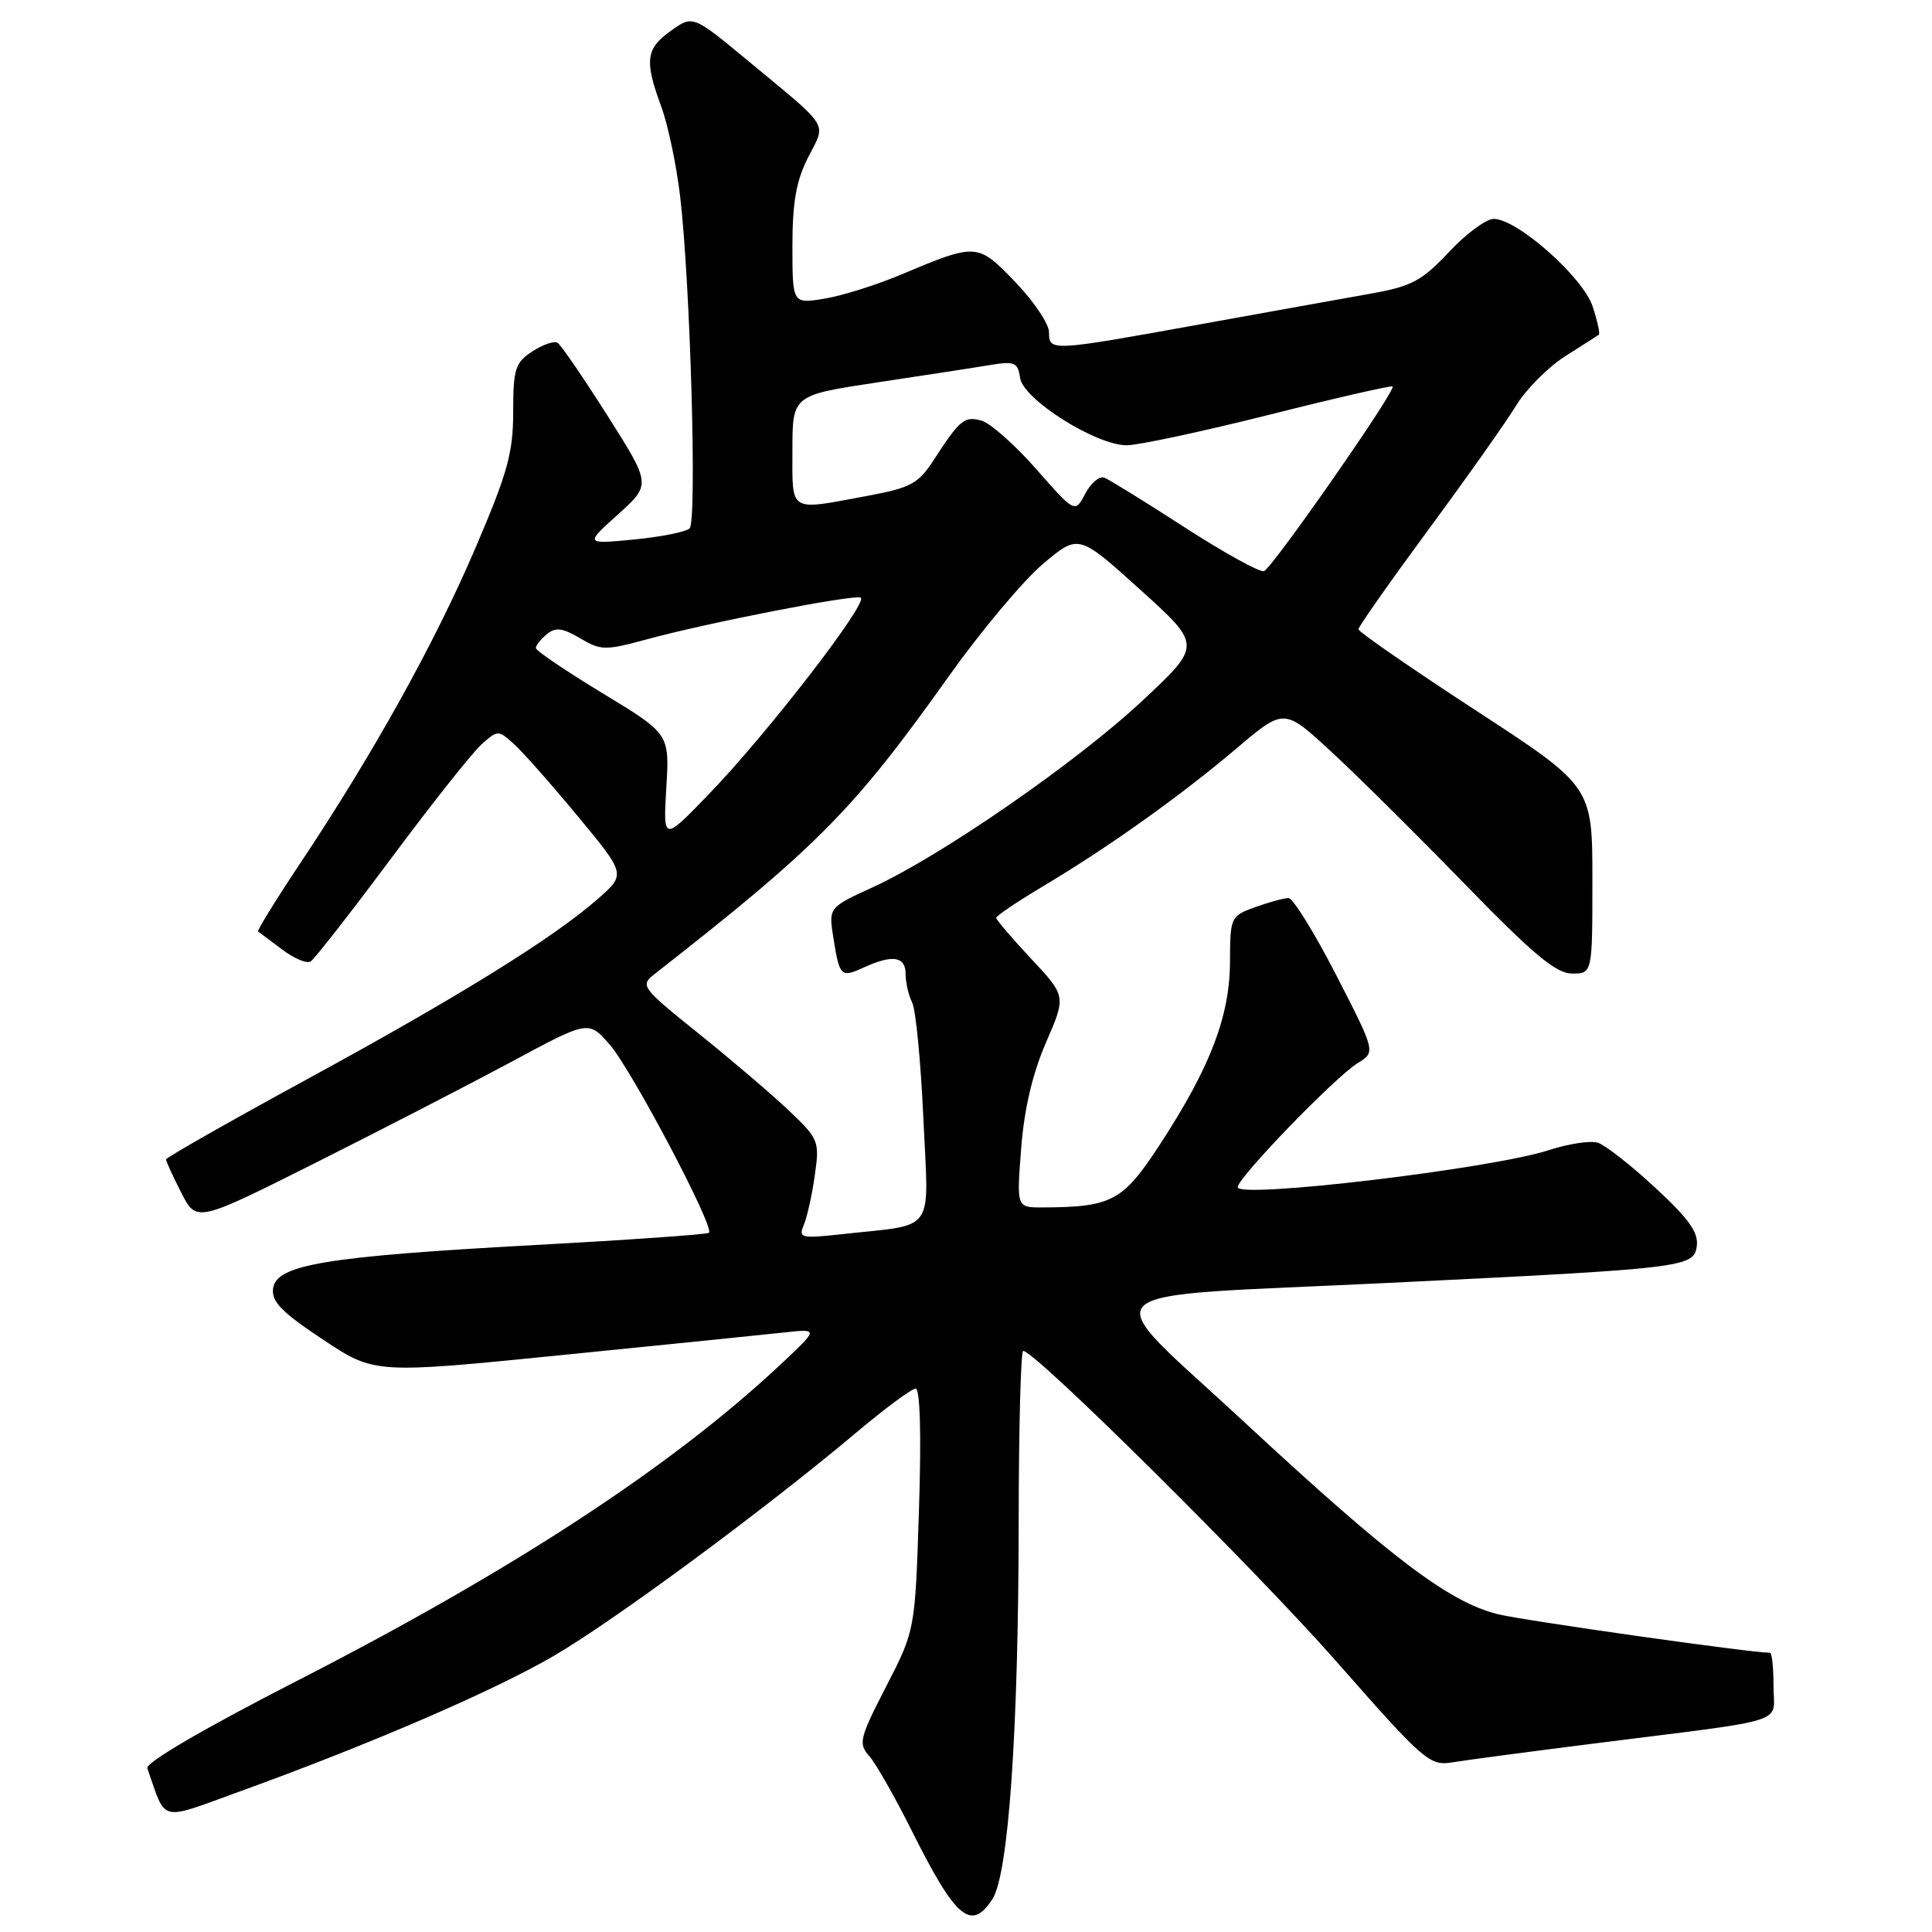 <?xml version="1.0" encoding="UTF-8" standalone="no"?>
<!DOCTYPE svg PUBLIC "-//W3C//DTD SVG 1.1//EN" "http://www.w3.org/Graphics/SVG/1.1/DTD/svg11.dtd" >
<svg xmlns="http://www.w3.org/2000/svg" xmlns:xlink="http://www.w3.org/1999/xlink" version="1.1" viewBox="0 0 256 256">
 <g >
 <path fill="currentColor"
d=" M 131.49 251.66 C 133.63 248.39 134.95 229.48 134.98 201.75 C 134.99 189.24 135.26 179.00 135.58 179.00 C 137.15 179.00 166.56 208.17 177.18 220.27 C 188.63 233.30 189.45 234.01 192.39 233.53 C 194.10 233.24 202.70 232.10 211.50 230.99 C 237.61 227.69 235.00 228.53 235.00 223.41 C 235.00 220.99 234.79 219.00 234.54 219.00 C 231.94 219.00 201.79 214.72 198.43 213.88 C 191.95 212.25 184.21 206.38 164.95 188.50 C 144.94 169.92 142.81 171.99 184.00 169.99 C 223.20 168.08 224.44 167.94 224.83 165.14 C 225.09 163.33 223.80 161.51 219.33 157.38 C 216.13 154.41 212.70 151.73 211.73 151.42 C 210.76 151.11 207.83 151.55 205.23 152.40 C 197.72 154.86 164.00 158.87 164.00 157.31 C 164.00 156.06 176.90 142.71 179.90 140.87 C 182.29 139.40 182.29 139.40 177.05 129.20 C 174.17 123.59 171.33 119.00 170.73 119.00 C 170.13 119.00 168.15 119.54 166.32 120.20 C 163.06 121.38 163.00 121.52 162.98 127.45 C 162.95 134.69 160.36 141.43 153.72 151.61 C 148.78 159.19 147.34 159.96 138.10 159.99 C 134.70 160.00 134.70 160.00 135.31 152.17 C 135.71 146.96 136.81 142.27 138.59 138.16 C 141.27 131.99 141.27 131.99 136.63 127.04 C 134.08 124.31 132.00 121.87 132.00 121.62 C 132.00 121.36 134.81 119.46 138.25 117.41 C 146.96 112.21 156.38 105.49 163.82 99.19 C 170.14 93.83 170.14 93.83 176.32 99.53 C 179.72 102.66 187.70 110.57 194.06 117.11 C 203.17 126.48 206.19 129.00 208.31 129.00 C 211.00 129.00 211.00 129.00 211.00 116.60 C 211.00 104.20 211.00 104.20 195.50 94.10 C 186.97 88.54 180.00 83.71 180.00 83.38 C 180.00 83.04 184.19 77.08 189.31 70.13 C 194.43 63.19 199.66 55.78 200.93 53.68 C 202.21 51.58 205.10 48.68 207.37 47.22 C 209.64 45.77 211.66 44.48 211.85 44.36 C 212.04 44.24 211.67 42.54 211.03 40.60 C 209.75 36.72 201.03 29.00 197.92 29.00 C 196.93 29.00 194.25 30.98 191.99 33.40 C 188.40 37.22 187.05 37.94 181.68 38.90 C 178.28 39.50 168.03 41.35 158.89 43.00 C 139.15 46.57 139.00 46.57 139.00 44.02 C 139.00 42.93 137.00 39.95 134.55 37.39 C 129.55 32.18 129.41 32.17 119.46 36.36 C 116.14 37.76 111.53 39.21 109.21 39.58 C 105.00 40.26 105.00 40.26 105.00 32.59 C 105.00 26.79 105.51 23.92 107.09 20.83 C 109.48 16.13 110.15 17.20 99.16 8.09 C 91.81 2.00 91.81 2.00 88.91 4.07 C 85.57 6.44 85.37 8.03 87.62 14.12 C 88.51 16.53 89.63 21.88 90.12 26.00 C 91.47 37.42 92.37 69.03 91.38 70.01 C 90.89 70.48 87.58 71.14 84.00 71.49 C 77.50 72.11 77.50 72.11 81.89 68.16 C 86.28 64.20 86.28 64.20 80.49 55.07 C 77.30 50.04 74.33 45.70 73.88 45.42 C 73.43 45.14 71.92 45.66 70.53 46.57 C 68.26 48.06 68.00 48.89 68.00 54.59 C 68.00 60.00 67.25 62.69 62.95 72.72 C 57.59 85.24 49.47 99.85 39.80 114.36 C 36.55 119.24 34.03 123.32 34.20 123.43 C 34.36 123.54 35.79 124.61 37.37 125.80 C 38.94 127.00 40.65 127.72 41.16 127.40 C 41.66 127.09 46.49 120.91 51.88 113.67 C 57.27 106.43 62.65 99.64 63.84 98.60 C 65.96 96.72 66.04 96.72 68.11 98.60 C 69.27 99.64 73.08 103.95 76.58 108.18 C 82.93 115.85 82.93 115.85 79.23 119.10 C 73.34 124.27 60.94 131.97 40.75 142.97 C 30.44 148.59 22.00 153.39 22.00 153.63 C 22.00 153.88 22.91 155.86 24.02 158.04 C 26.04 161.99 26.04 161.99 41.77 154.10 C 50.42 149.76 62.11 143.73 67.74 140.71 C 77.97 135.20 77.97 135.20 80.77 138.39 C 83.67 141.69 94.72 162.64 93.94 163.35 C 93.70 163.57 83.28 164.30 70.78 164.98 C 43.25 166.48 36.63 167.57 36.19 170.70 C 35.94 172.45 37.27 173.83 42.75 177.47 C 49.63 182.05 49.63 182.05 74.57 179.54 C 88.28 178.17 101.53 176.82 104.00 176.55 C 108.50 176.06 108.50 176.06 103.29 180.93 C 88.88 194.40 67.93 208.09 39.30 222.75 C 27.08 229.01 19.26 233.57 19.52 234.30 C 22.07 241.58 20.94 241.30 31.71 237.40 C 49.11 231.10 65.53 224.01 73.47 219.36 C 81.53 214.64 101.41 199.96 113.44 189.84 C 117.25 186.63 120.80 184.00 121.33 184.00 C 121.92 184.00 122.09 190.13 121.77 200.00 C 121.26 216.00 121.26 216.00 117.43 223.45 C 113.88 230.34 113.71 231.03 115.19 232.70 C 116.06 233.69 118.61 238.16 120.84 242.63 C 126.64 254.24 128.67 255.96 131.49 251.66 Z  M 106.50 162.34 C 106.93 161.33 107.59 158.38 107.96 155.78 C 108.61 151.21 108.50 150.93 104.57 147.19 C 102.33 145.06 96.95 140.47 92.61 136.98 C 84.98 130.85 84.79 130.59 86.73 129.07 C 108.40 112.12 113.10 107.36 125.77 89.54 C 130.02 83.57 135.62 76.90 138.20 74.72 C 142.91 70.75 142.91 70.75 151.08 78.13 C 159.24 85.50 159.24 85.50 151.37 92.85 C 142.65 101.01 124.68 113.43 115.64 117.57 C 109.78 120.25 109.78 120.25 110.44 124.34 C 111.25 129.43 111.42 129.59 114.54 128.16 C 118.29 126.45 120.00 126.74 120.00 129.07 C 120.00 130.20 120.39 131.89 120.86 132.82 C 121.34 133.74 122.01 140.65 122.35 148.17 C 123.06 163.72 124.17 162.14 111.61 163.53 C 106.15 164.13 105.77 164.04 106.50 162.34 Z  M 88.29 104.37 C 88.72 97.24 88.72 97.24 79.86 91.87 C 74.99 88.92 71.01 86.22 71.00 85.87 C 71.00 85.53 71.65 84.70 72.45 84.04 C 73.61 83.08 74.52 83.19 76.86 84.57 C 79.61 86.20 80.20 86.21 85.65 84.73 C 93.70 82.53 112.87 78.79 114.03 79.18 C 115.27 79.60 101.67 97.23 93.90 105.26 C 87.87 111.50 87.87 111.50 88.29 104.37 Z  M 156.98 69.88 C 151.77 66.51 146.97 63.54 146.32 63.29 C 145.68 63.05 144.54 64.00 143.80 65.42 C 142.44 68.00 142.44 68.00 137.28 62.13 C 134.44 58.90 131.17 56.02 130.02 55.72 C 127.77 55.13 127.19 55.61 123.69 61.00 C 121.69 64.09 120.66 64.64 114.96 65.70 C 104.41 67.67 105.00 68.03 105.00 59.68 C 105.00 52.37 105.00 52.37 116.25 50.67 C 122.44 49.74 129.15 48.71 131.17 48.37 C 134.44 47.83 134.87 48.01 135.17 50.08 C 135.58 52.92 145.19 58.99 149.29 59.00 C 150.83 59.00 159.33 57.18 168.17 54.96 C 177.01 52.73 184.38 51.05 184.53 51.21 C 185.01 51.71 168.56 75.32 167.48 75.68 C 166.92 75.86 162.20 73.25 156.98 69.88 Z "/>
</g>
</svg>
